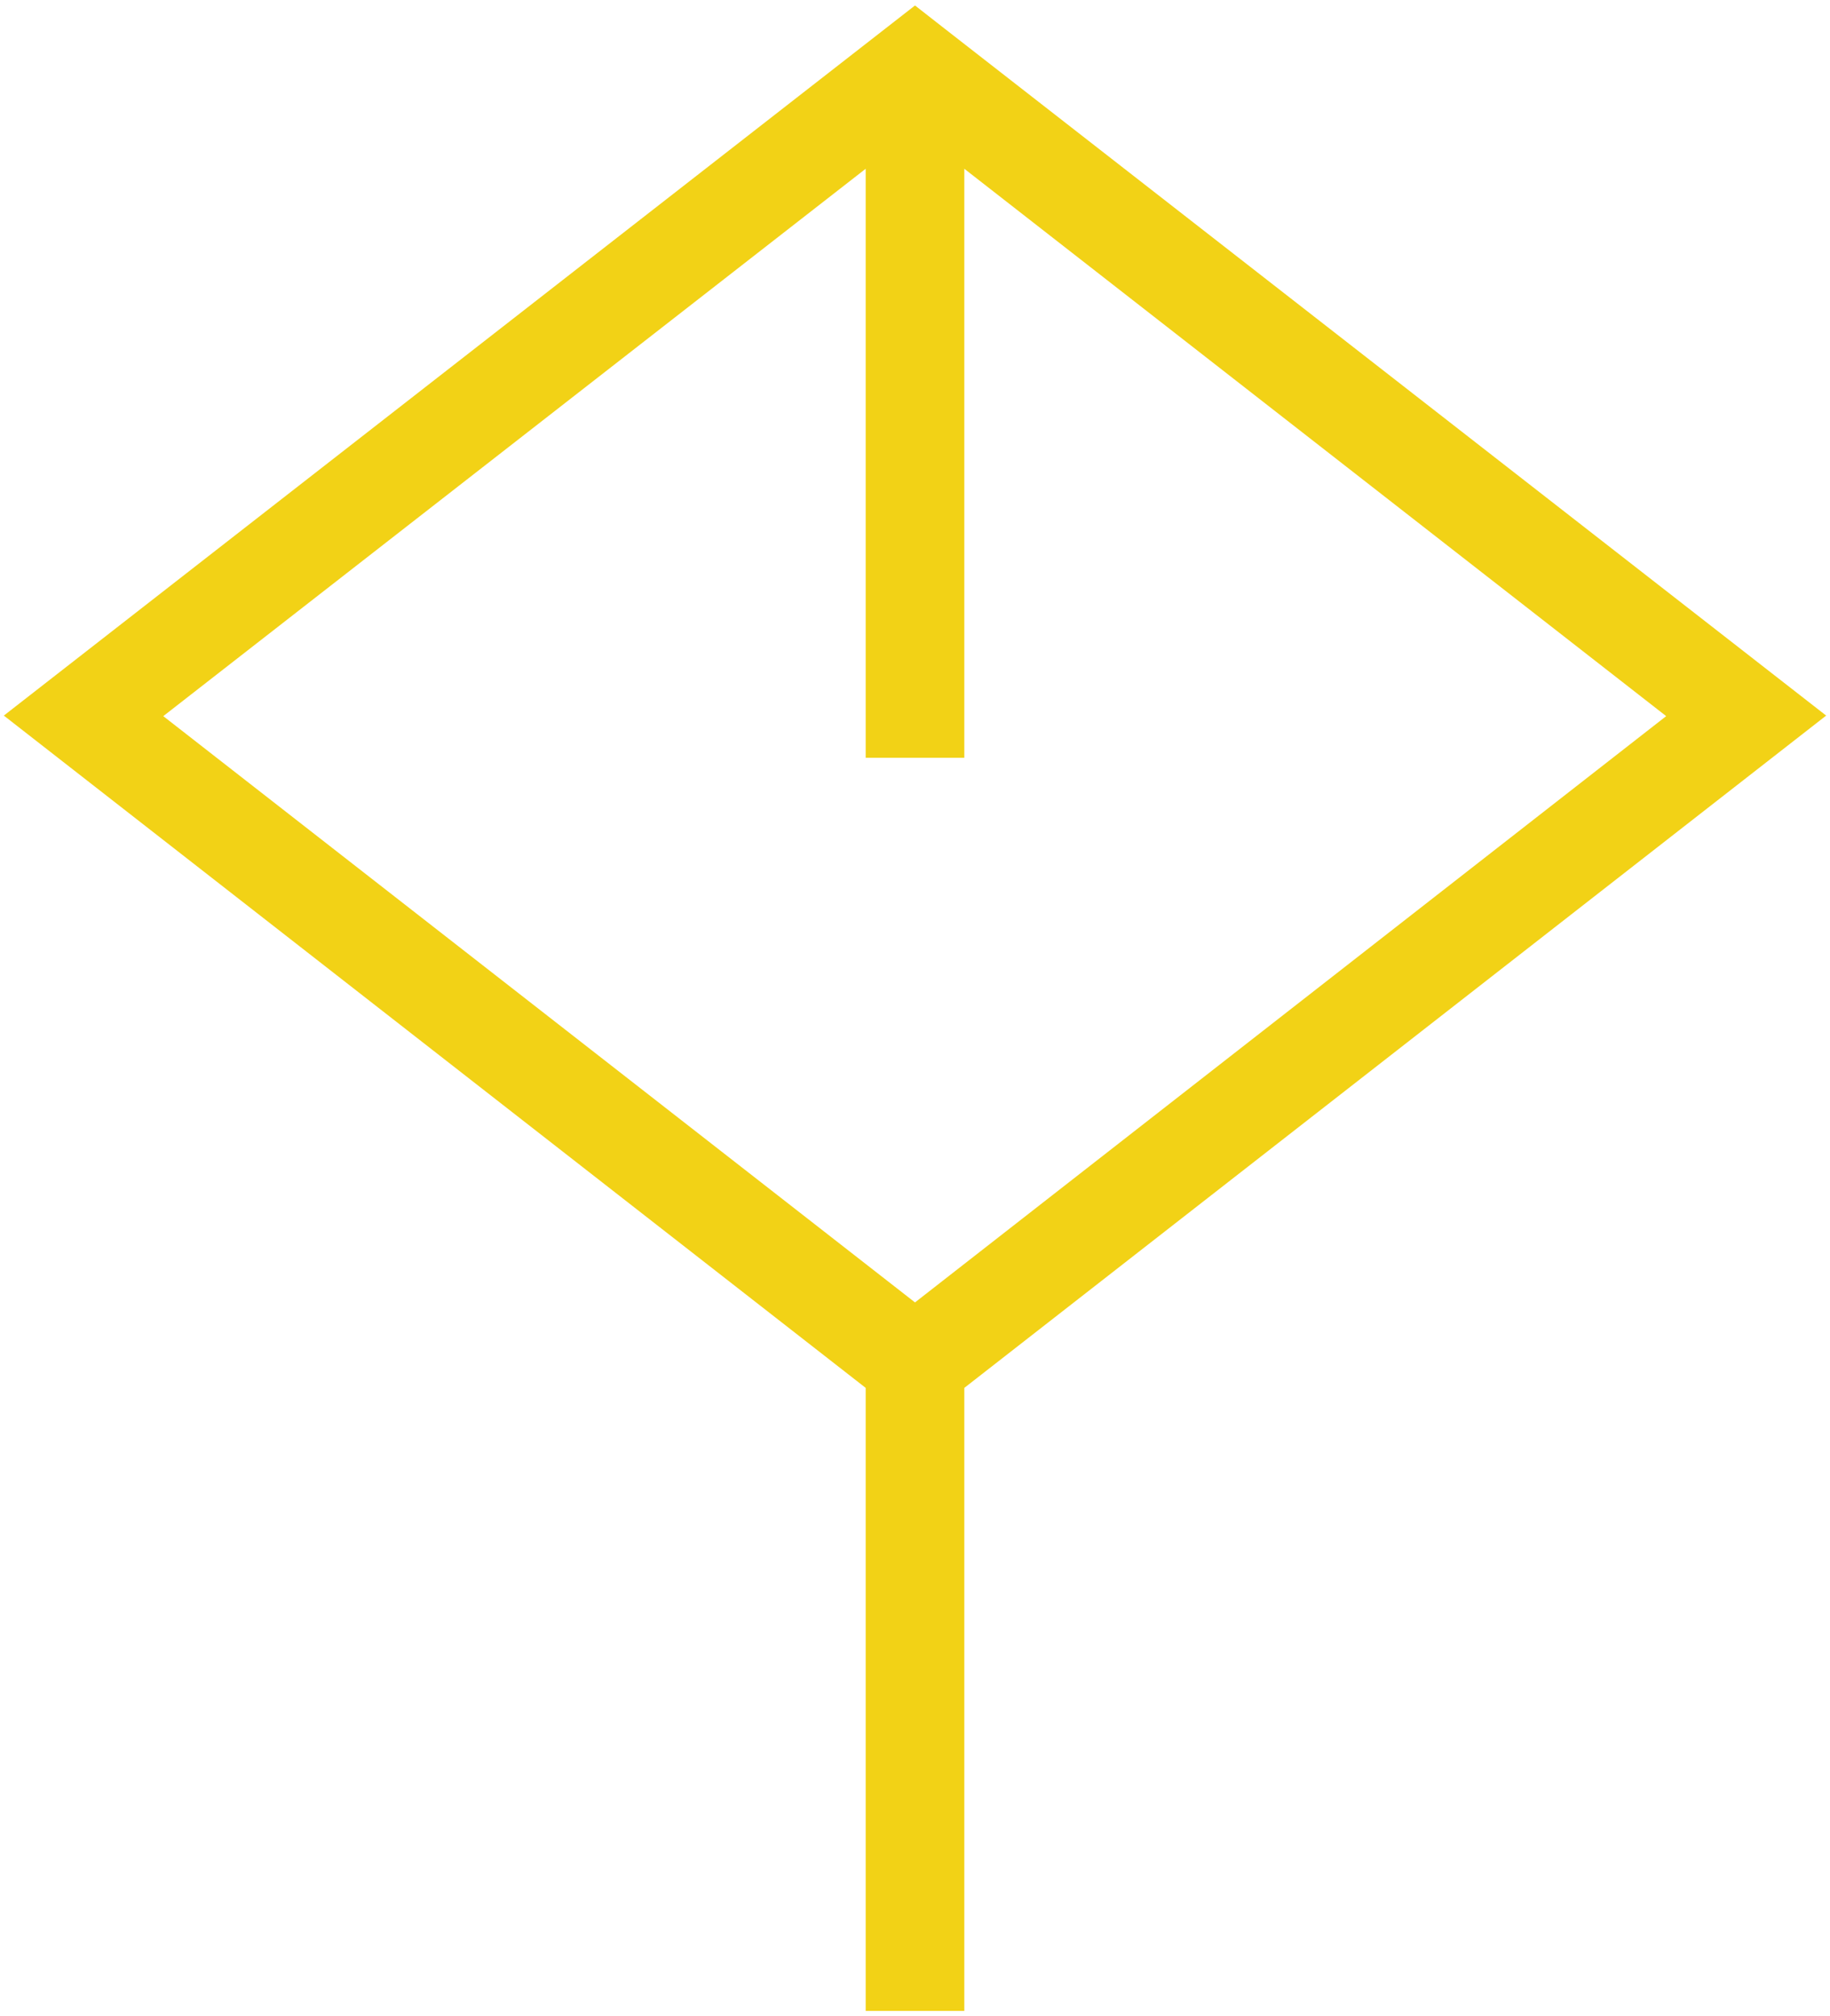 <?xml version="1.0" encoding="UTF-8"?> <!-- Generator: Adobe Illustrator 23.1.0, SVG Export Plug-In . SVG Version: 6.00 Build 0) --> <svg xmlns="http://www.w3.org/2000/svg" xmlns:xlink="http://www.w3.org/1999/xlink" id="Layer_1" x="0px" y="0px" viewBox="0 0 334 368" style="enable-background:new 0 0 334 368;" xml:space="preserve"> <style type="text/css"> .st0{fill-rule:evenodd;clip-rule:evenodd;fill:#F2D216;} </style> <path class="st0" d="M158,367V253.3L0.7,130.6L167,1l5.5,4.3l160.8,125.3L176,253.3V367H158z M29.8,130.7l137.2,107l137.1-107 L176,30.8v107.5h-18V30.8L29.8,130.7z"></path> </svg> 